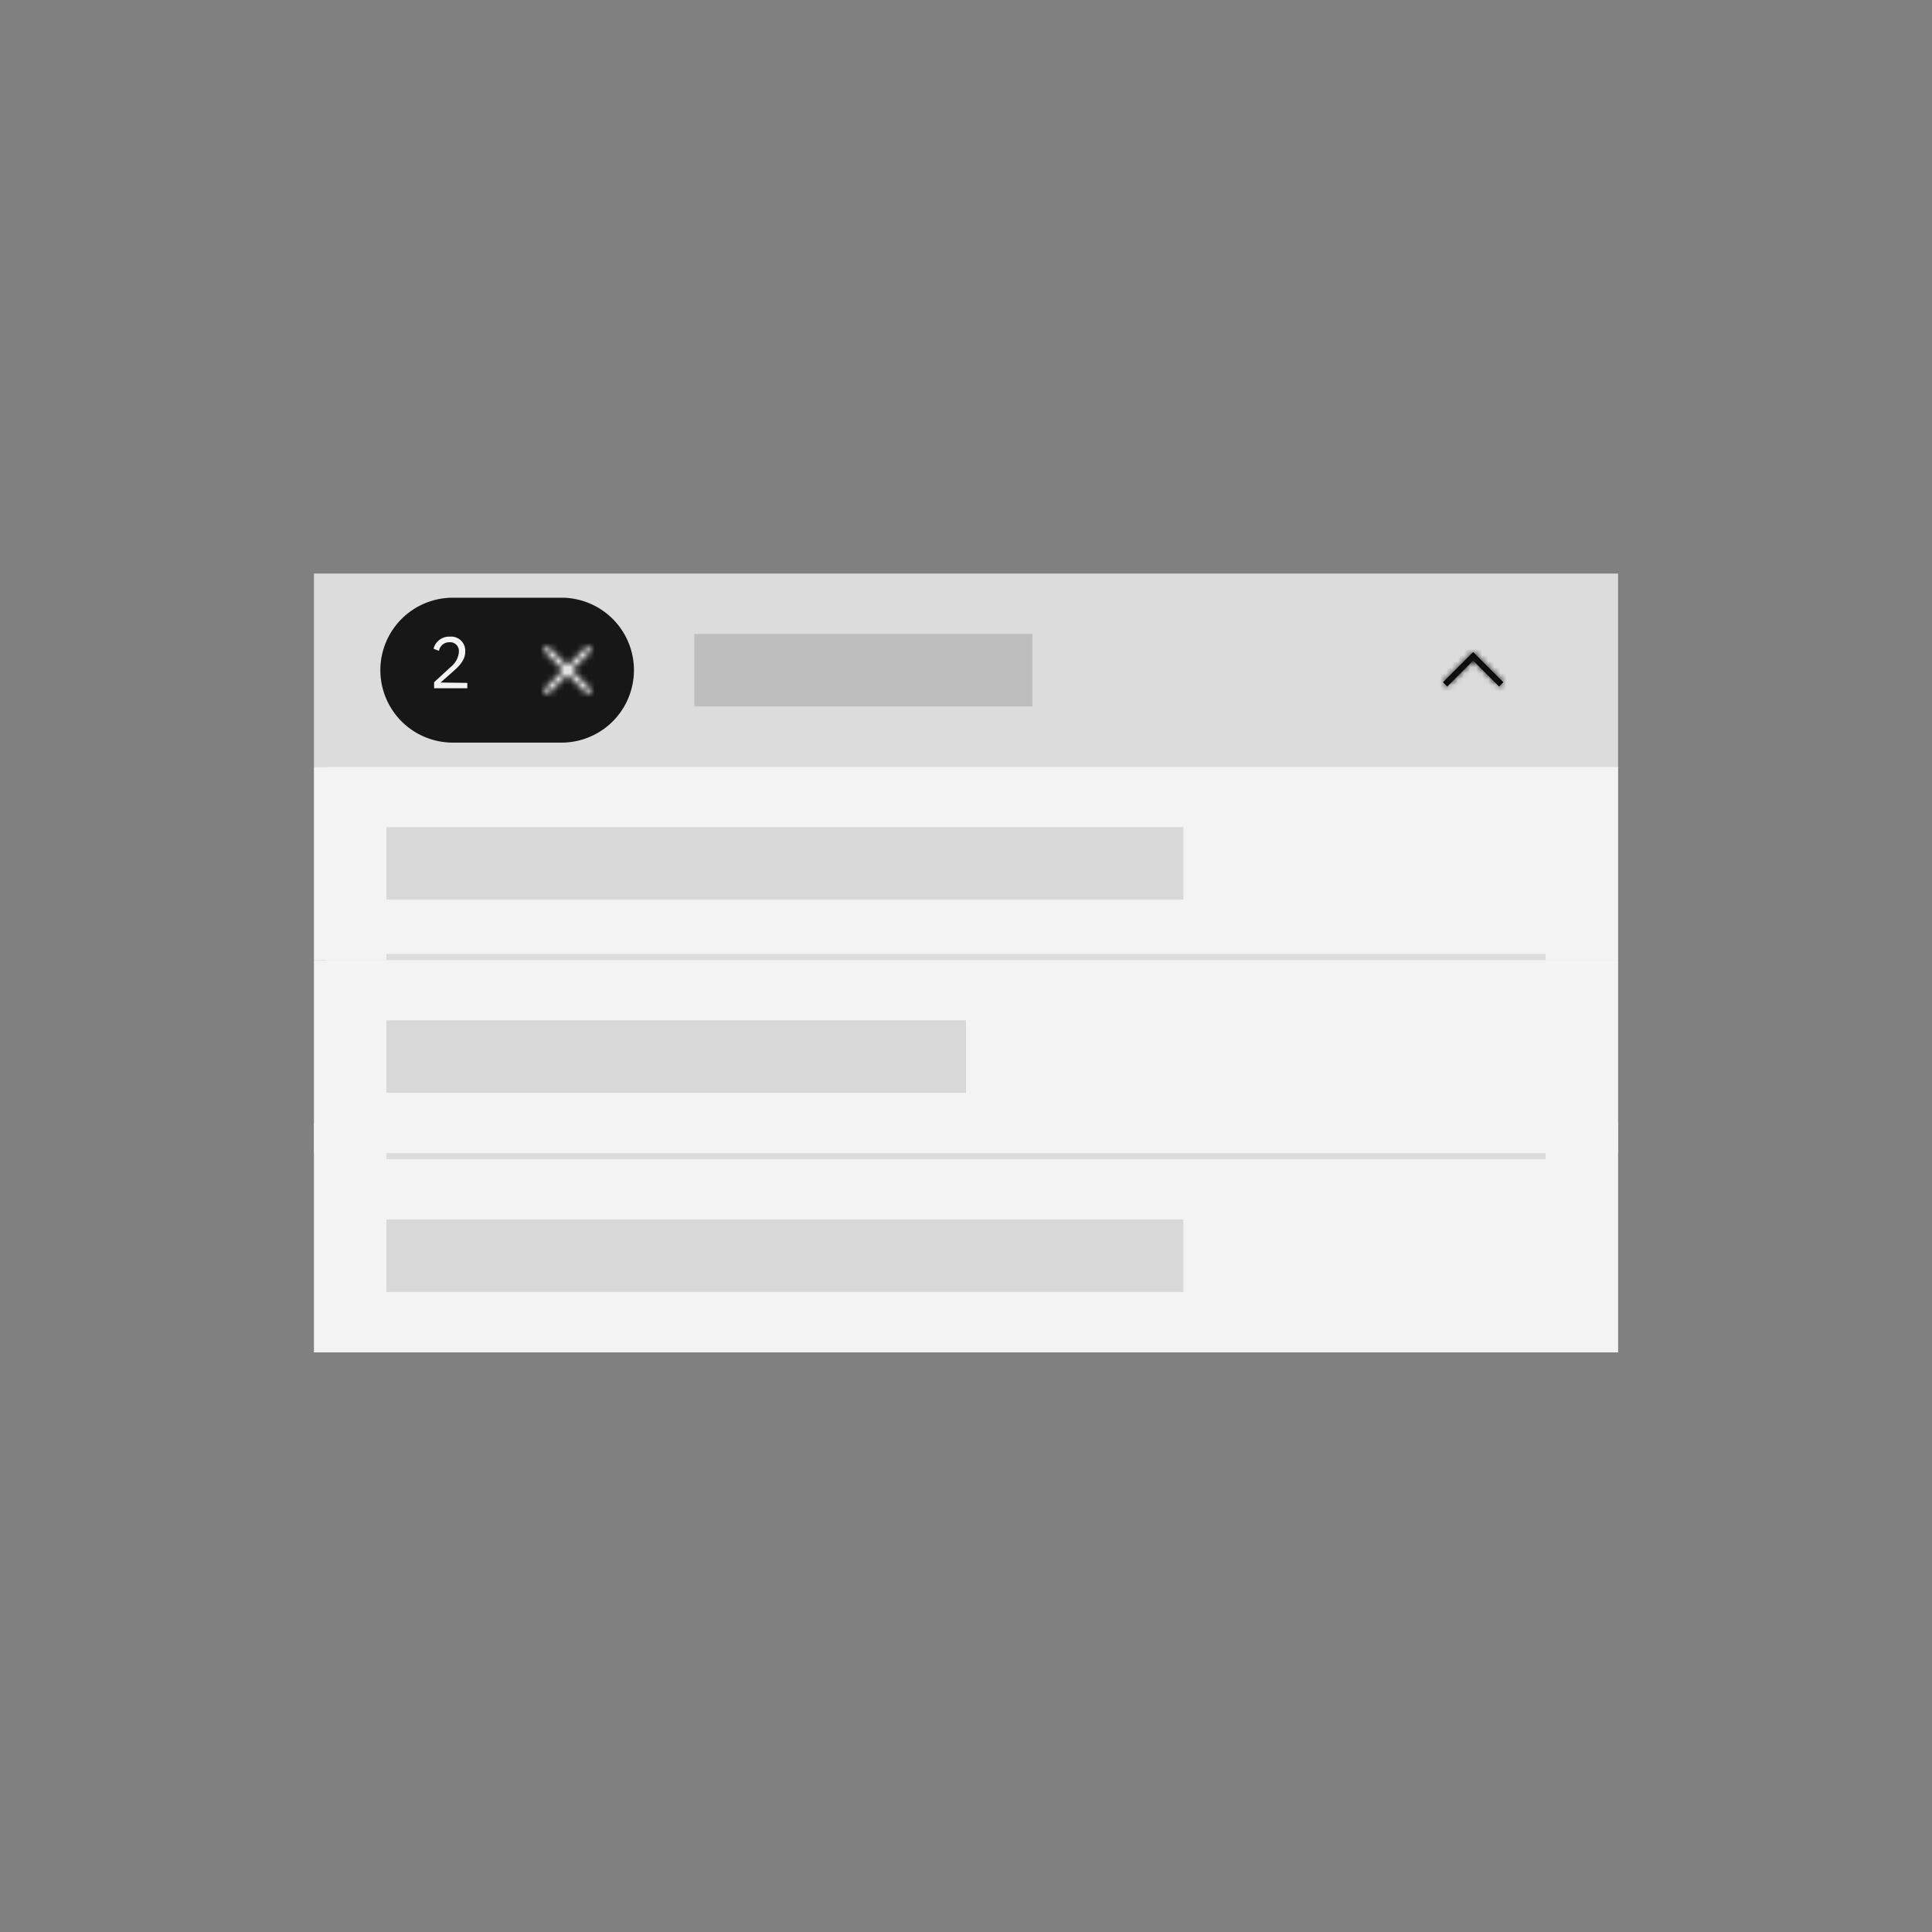 <svg xmlns="http://www.w3.org/2000/svg" xmlns:xlink="http://www.w3.org/1999/xlink" width="320" height="320" viewBox="0 0 320 320"><rect x="0" y="0" width="320" height="320" fill="#808080" stroke="none"/><defs><mask id="a" x="236" y="103" width="40" height="40" maskUnits="userSpaceOnUse"><polygon points="244 108 249 113 248.29 113.71 244 109.41 239.71 113.71 239 113 244 108" style="fill:#fff;fill-rule:evenodd"/></mask><mask id="b" x="86" y="103" width="40" height="40" maskUnits="userSpaceOnUse"><polygon points="94.71 111 98 107.71 97.29 107 94 110.29 90.71 107 90 107.71 93.29 111 90 114.29 90.71 115 94 111.71 97.29 115 98 114.29 94.71 111" style="fill:#fff;fill-rule:evenodd"/></mask></defs><title>Multiselect</title><polygon points="195.88 110.63 195.88 105 194.63 105 194.63 110.63 189 110.63 189 111.88 194.63 111.88 194.63 117.5 195.88 117.5 195.88 111.88 201.5 111.88 201.5 110.63 195.88 110.63" style="fill:#fff"/><polygon points="52 95 268 95 268 127 52 127 52 95" style="fill:#dcdcdc"/><rect x="54" y="127" width="214" height="97"/><rect x="54" y="127" width="214" height="97" style="fill:#d8d8d8"/><polygon points="52 127 268 127 268 159 52 159 52 127" style="fill:#f3f3f3"/><polygon points="52 159 268 159 268 191 52 191 52 159" style="fill:#f3f3f3"/><rect x="64" y="158" width="192" height="1" style="fill:#dcdcdc"/><polygon points="52 186 268 186 268 224 52 224 52 186" style="fill:#f3f3f3"/><rect x="64" y="191" width="192" height="1" style="fill:#dcdcdc"/><polygon points="244 108 249 113 248.29 113.71 244 109.41 239.71 113.71 239 113 244 108"/><g style="mask:url(#a)"><rect x="236" y="103" width="40" height="40" style="fill:#171717"/></g><rect x="236" y="103" width="16" height="16" style="fill:none"/><rect x="115" y="105" width="56" height="12" style="fill:#bebebe"/><rect x="64" y="137" width="132" height="12" style="fill:#d8d8d8"/><rect x="64" y="169" width="96" height="12" style="fill:#d8d8d8"/><rect x="64" y="202" width="132" height="12" style="fill:#d8d8d8"/><path d="M75,99H93a12,12,0,0,1,12,12h0a12,12,0,0,1-12,12H75a12,12,0,0,1-12-12h0A12,12,0,0,1,75,99Z" style="fill:#171717"/><path d="M77.4,113.11V114H71.9v-1l2.74-2.52A3.6,3.6,0,0,0,76,108.08v-.14a1.43,1.43,0,0,0-1.55-1.56,1.7,1.7,0,0,0-1.74,1.42l-.9-.35a2.64,2.64,0,0,1,2.69-2,2.33,2.33,0,0,1,2.56,2.44c0,1.29-.76,2.2-1.83,3.16l-2.26,2Z" style="fill:#f3f3f3"/><g style="mask:url(#b)"><rect x="86" y="103" width="40" height="40" style="fill:#f3f3f3"/></g><rect x="86" y="103" width="16" height="16" style="fill:none"/></svg>
